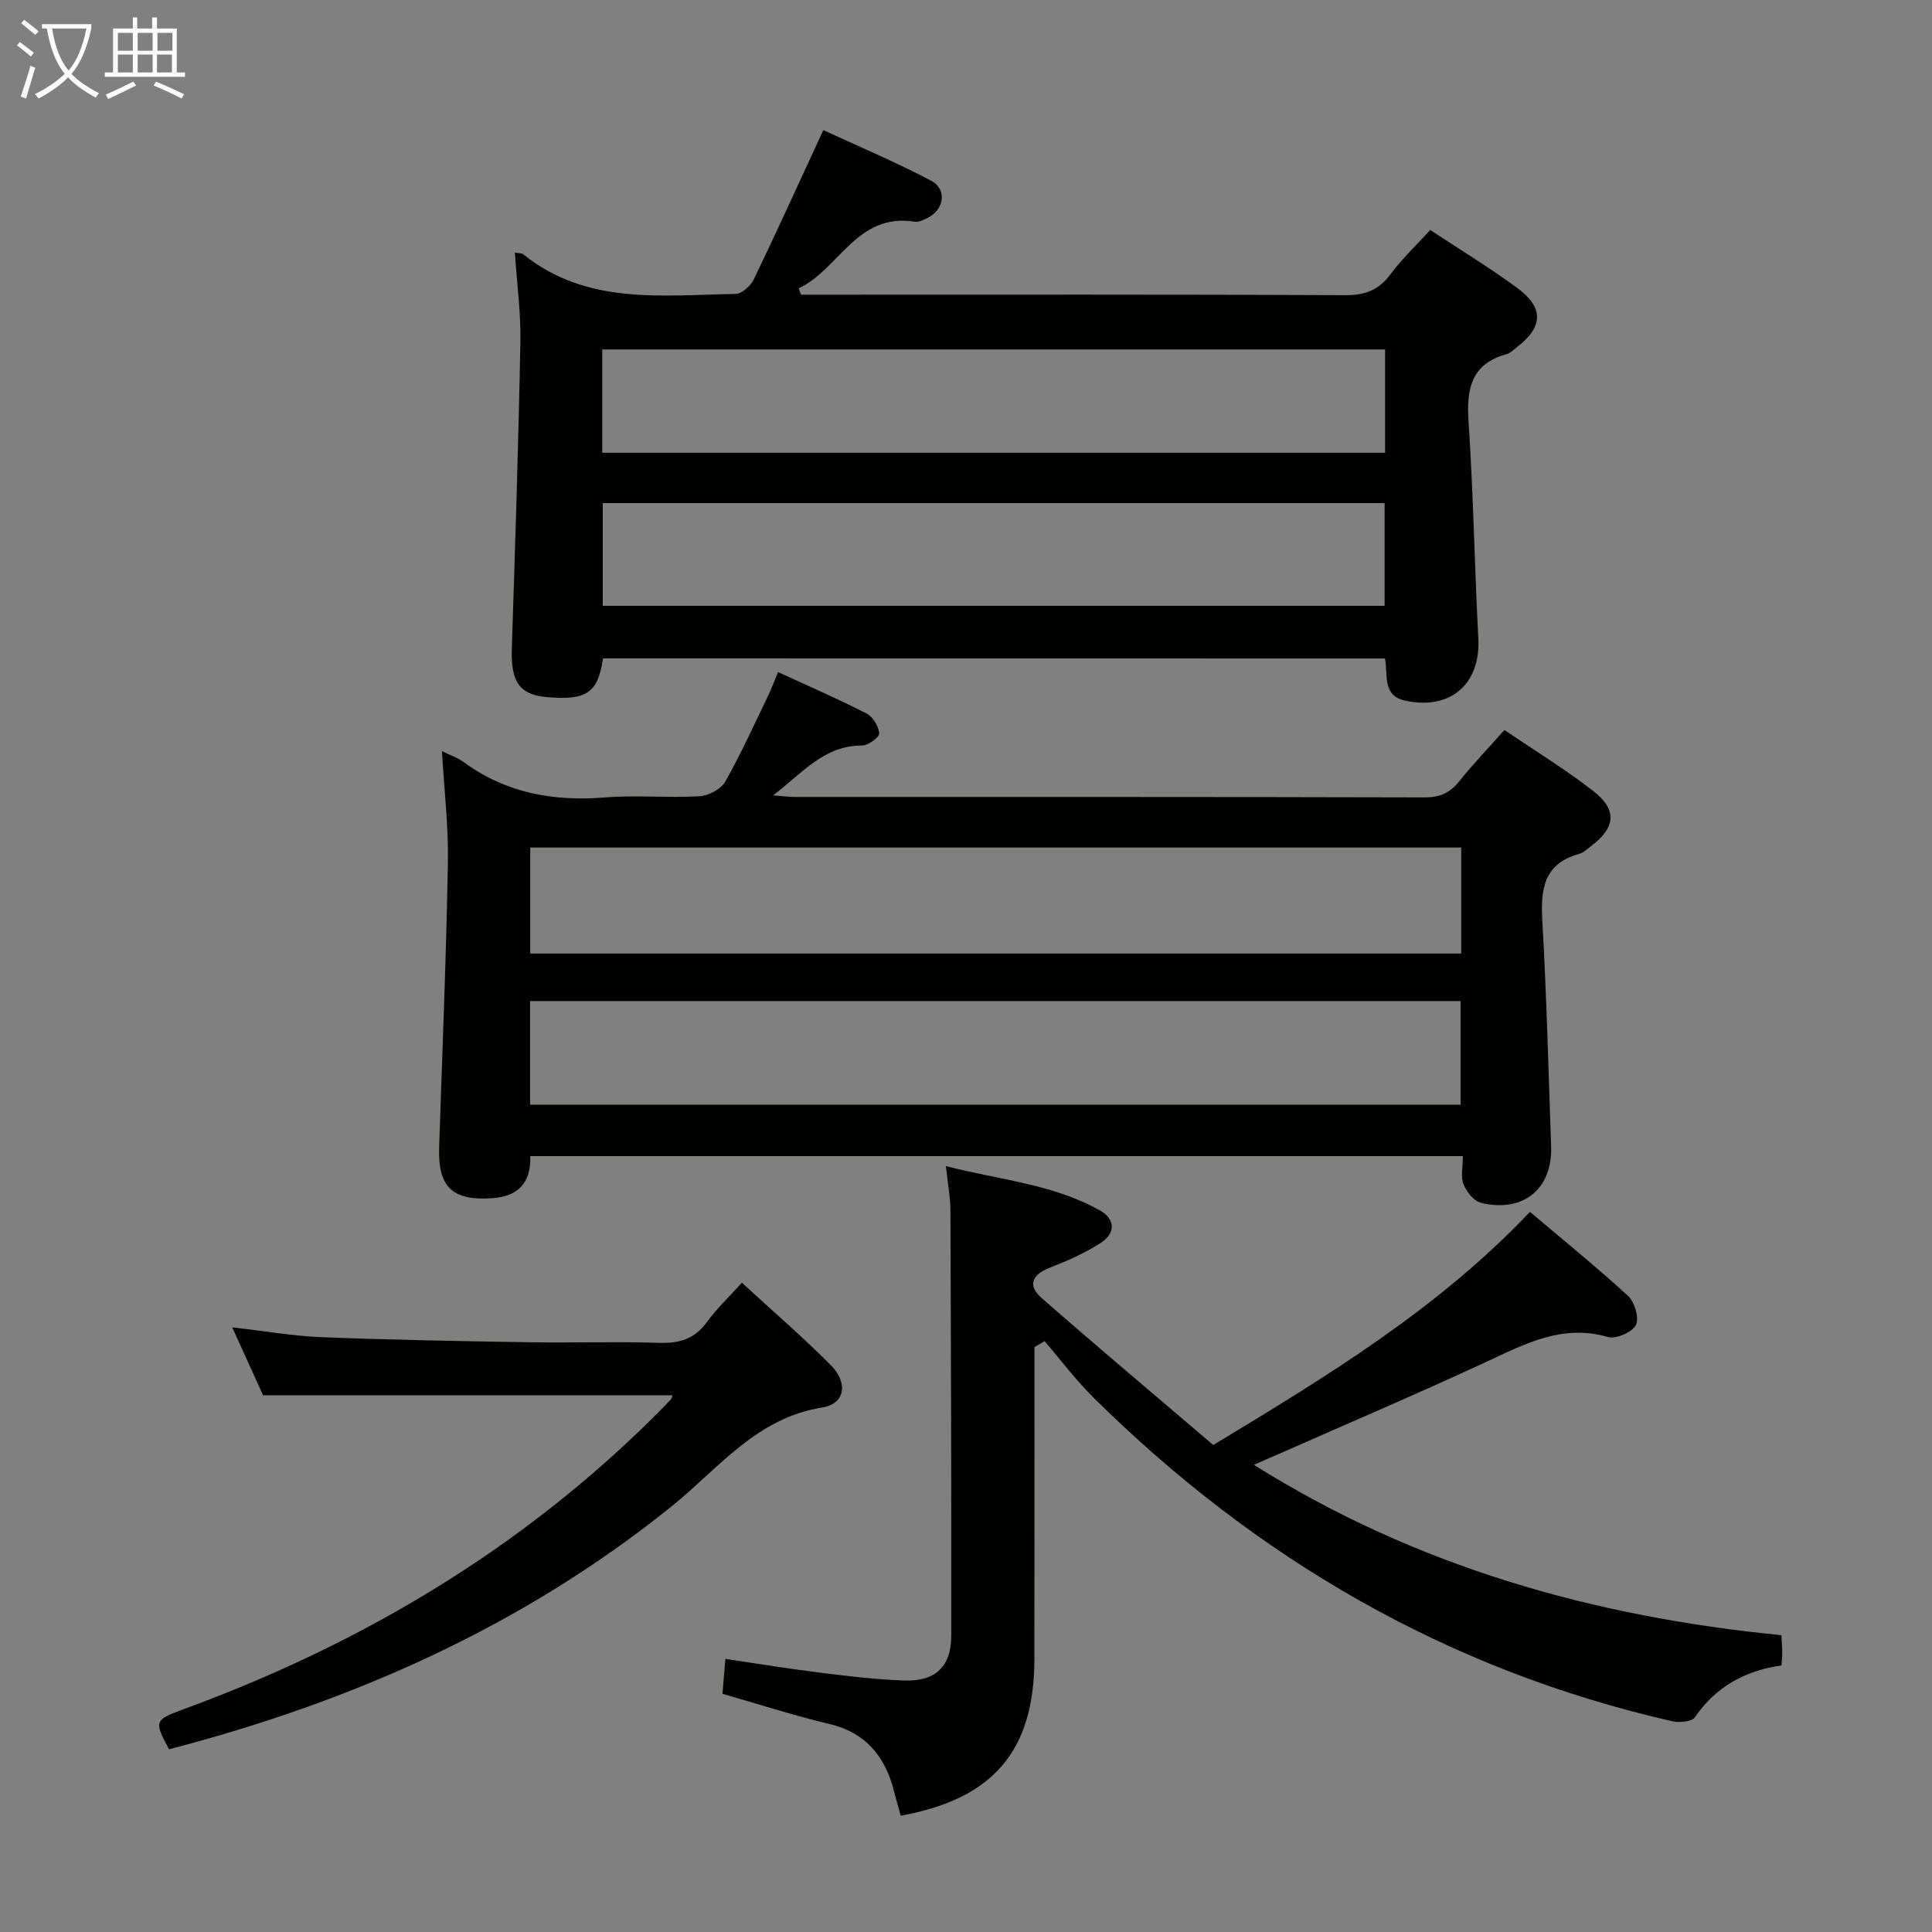 <svg enable-background="new 0 0 400 400" viewBox="0 0 400 400" xmlns="http://www.w3.org/2000/svg"><rect x="0" y="0" width="400" height="400" fill="#808080" stroke="none"/><g fill="#010100"><path d="m302.87 239.36c-64.79 0-128.72 0-193.08 0 .16 5.43-2.38 8.32-7.83 8.71-8.24.59-11.32-2.25-11.04-10.51.65-19.62 1.46-39.23 1.81-58.85.14-7.6-.77-15.22-1.23-23.2 1.68.84 3.28 1.38 4.58 2.33 8.77 6.4 18.57 8.12 29.22 7.26 6.46-.52 13 .13 19.48-.24 1.88-.11 4.47-1.45 5.36-3.01 3.28-5.76 6-11.84 8.89-17.81.7-1.45 1.26-2.98 2.06-4.89 6.38 2.94 12.45 5.56 18.32 8.57 1.31.67 2.48 2.63 2.62 4.11.07.76-2.26 2.52-3.5 2.52-7.85-.05-12.31 5.6-18.46 10.32 2.05.16 3.27.33 4.48.33 43.48.01 86.97-.03 130.45.09 3.19.01 5.25-.98 7.17-3.39 2.79-3.5 5.91-6.74 9.31-10.56 6.25 4.25 12.61 8.13 18.45 12.68 4.95 3.86 4.53 7.52-.47 11.32-.79.6-1.58 1.39-2.49 1.64-7.31 2-8.02 7.25-7.65 13.77.88 15.6 1.28 31.22 1.82 46.83.3 8.75-5.75 13.75-14.48 11.67-1.48-.35-3.02-2.28-3.65-3.84-.63-1.55-.14-3.55-.14-5.85zm-193.09-41.94h192.75c0-7.5 0-14.58 0-21.95-64.33 0-128.36 0-192.75 0zm-.03 31.29h192.65c0-7.33 0-14.36 0-21.45-64.38 0-128.34 0-192.65 0z"/><path d="m124.84 136.31c-1.02 7.16-3.43 8.74-11.6 8.02-5.74-.51-7.5-3.18-7.27-10.13.69-21.11 1.37-42.22 1.77-63.34.12-6.11-.73-12.23-1.14-18.57.86.17 1.43.11 1.74.36 13.17 10.61 28.77 8.43 43.95 8.21 1.3-.02 3.13-1.68 3.78-3.03 4.82-10.01 9.41-20.12 14.39-30.89 7.17 3.32 14.91 6.56 22.31 10.47 3.46 1.83 2.68 6.17-.96 7.83-.75.34-1.63.79-2.37.67-12.11-1.93-15.67 9.85-24.09 13.79.17.44.34.87.5 1.31h4.79c35.99 0 71.98-.07 107.97.1 4.08.02 6.86-1.07 9.28-4.33 2.36-3.18 5.28-5.93 8.23-9.16 6.13 4.05 12.21 7.74 17.93 11.94 5.67 4.16 5.48 8.14-.04 12.35-.66.5-1.29 1.19-2.05 1.4-7.43 2.03-8.37 7.25-7.91 14.06 1 14.91 1.24 29.88 2.02 44.81.49 9.39-5.69 14.86-15.03 12.91-4.93-1.03-3.61-5.23-4.3-8.76-53.83-.02-107.73-.02-161.9-.02zm161.93-63.96c-54.24 0-108.08 0-162.08 0v21.39h162.08c0-7.17 0-14.1 0-21.39zm-161.97 31.81v21.27h161.87c0-7.31 0-14.23 0-21.27-54.09 0-107.84 0-161.87 0z"/><path d="m259.61 303.28c33.67 21.14 70.39 31.45 109.21 35.27.08 1.69.17 2.67.17 3.65 0 .81-.09 1.63-.15 2.6-7.55 1.11-13.59 4.38-17.92 10.73-.64.94-3.21 1.17-4.68.84-46.51-10.6-86.11-33.62-119.86-67.03-3.65-3.61-6.76-7.77-10.11-11.67-.7.41-1.4.83-2.1 1.24v5.1c0 19.83.02 39.66-.01 59.49-.03 18.99-8.52 28.96-27.68 32.42-.47-1.71-.96-3.44-1.41-5.17-1.86-7.13-5.8-12.03-13.39-13.83-7.39-1.75-14.63-4.1-22.1-6.24.19-2.31.37-4.42.6-7.22 6.72.99 13.2 2.05 19.71 2.86 5.76.71 11.55 1.42 17.35 1.61 6.47.22 9.7-2.93 9.71-9.27.03-29.33-.05-58.66-.17-87.99-.01-2.77-.55-5.53-.94-9.24 11.14 2.87 22.1 3.71 31.81 9.13 3.36 1.88 3.3 4.76.3 6.73-3.3 2.16-7.01 3.77-10.69 5.21-3.75 1.47-4.45 3.75-1.61 6.24 11.75 10.28 23.7 20.33 35.54 30.43 23.65-14.29 46.54-28.19 65.57-48.26 6.77 5.73 13.73 11.35 20.3 17.39 1.37 1.26 2.37 4.62 1.64 6.03-.77 1.5-4.13 2.96-5.8 2.48-9.42-2.72-17.1 1.39-25.14 5.13-14.31 6.64-28.84 12.83-43.28 19.21-1.5.63-3 1.3-4.87 2.13z"/><path d="m139.22 288.88c-28.11 0-56.02 0-84.75 0-1.73-3.81-3.89-8.57-6.39-14.07 6.75.77 12.62 1.81 18.52 2.04 14.29.56 28.6.82 42.9 1.05 8.99.15 17.99-.17 26.98.12 4.18.13 7.32-.78 9.86-4.28 2.03-2.8 4.6-5.22 7.26-8.16 6.27 5.76 12.55 11.18 18.39 17.04 3.68 3.69 2.99 8.03-1.77 8.79-13.64 2.16-21.49 12.66-31.13 20.43-30.85 24.87-66.08 40.43-104.08 50.33-3.16-5.83-3.05-6.07 2.99-8.29 37.01-13.58 70.18-33.3 98.17-61.33.94-.94 1.87-1.9 2.77-2.88.19-.22.21-.59.28-.79z"/></g><path d="m6.4 11.7c-1-.8-1.9-1.6-2.9-2.3l.6-.7c.9.7 1.9 1.4 2.9 2.2zm-2.1 8.3c.7-2.1 1.4-4.2 2-6.4.2.1.6.3 1 .4-.7 2.3-1.3 4.4-1.9 6.4zm3-12.8c-1.1-.9-2.1-1.7-2.9-2.4l.6-.7c1 .8 2 1.5 3 2.4zm1.4-1.3v-.9h10.2v.9c-.9 4.2-2.3 7.3-4.1 9.4 1.3 1.4 3.2 2.7 5.7 4-.2.2-.4.5-.7.9-2.5-1.4-4.4-2.7-5.7-4.2-1.4 1.5-3.5 3-6.1 4.4 0 0 0 0-.1-.1-.3-.4-.5-.7-.7-.8 2.7-1.3 4.7-2.8 6.2-4.2-1.8-2.2-3-5.3-3.7-9.4zm9.2 0h-7.1c.6 3.8 1.7 6.7 3.4 8.7 1.7-2 2.9-4.8 3.7-8.7z" fill="#fafbfa"/><path d="m31.6 3.6h.9v2.3h4.1v9.1h1.7v.9h-16.6v-.9h1.7v-9.1h4.1v-2.3h.9v2.3h3.1v-2.3zm-4 13.3.6.8c-1.9.9-3.8 1.9-5.8 2.8-.2-.3-.3-.6-.5-.9 2-.9 3.9-1.8 5.7-2.7zm-3.2-10.1v3.7h3.1v-3.7zm0 4.5v3.7h3.1v-3.7zm4.1-4.5v3.7h3.1v-3.7zm0 4.5v3.7h3.1v-3.7zm9.1 9.1c-2.1-1.1-4.1-2-5.8-2.7l.5-.8c2.2.9 4.1 1.8 5.8 2.6zm-1.9-13.6h-3.1v3.7h3.1zm-3.2 4.5v3.7h3.1v-3.7z" fill="#fafbfa"/></svg>